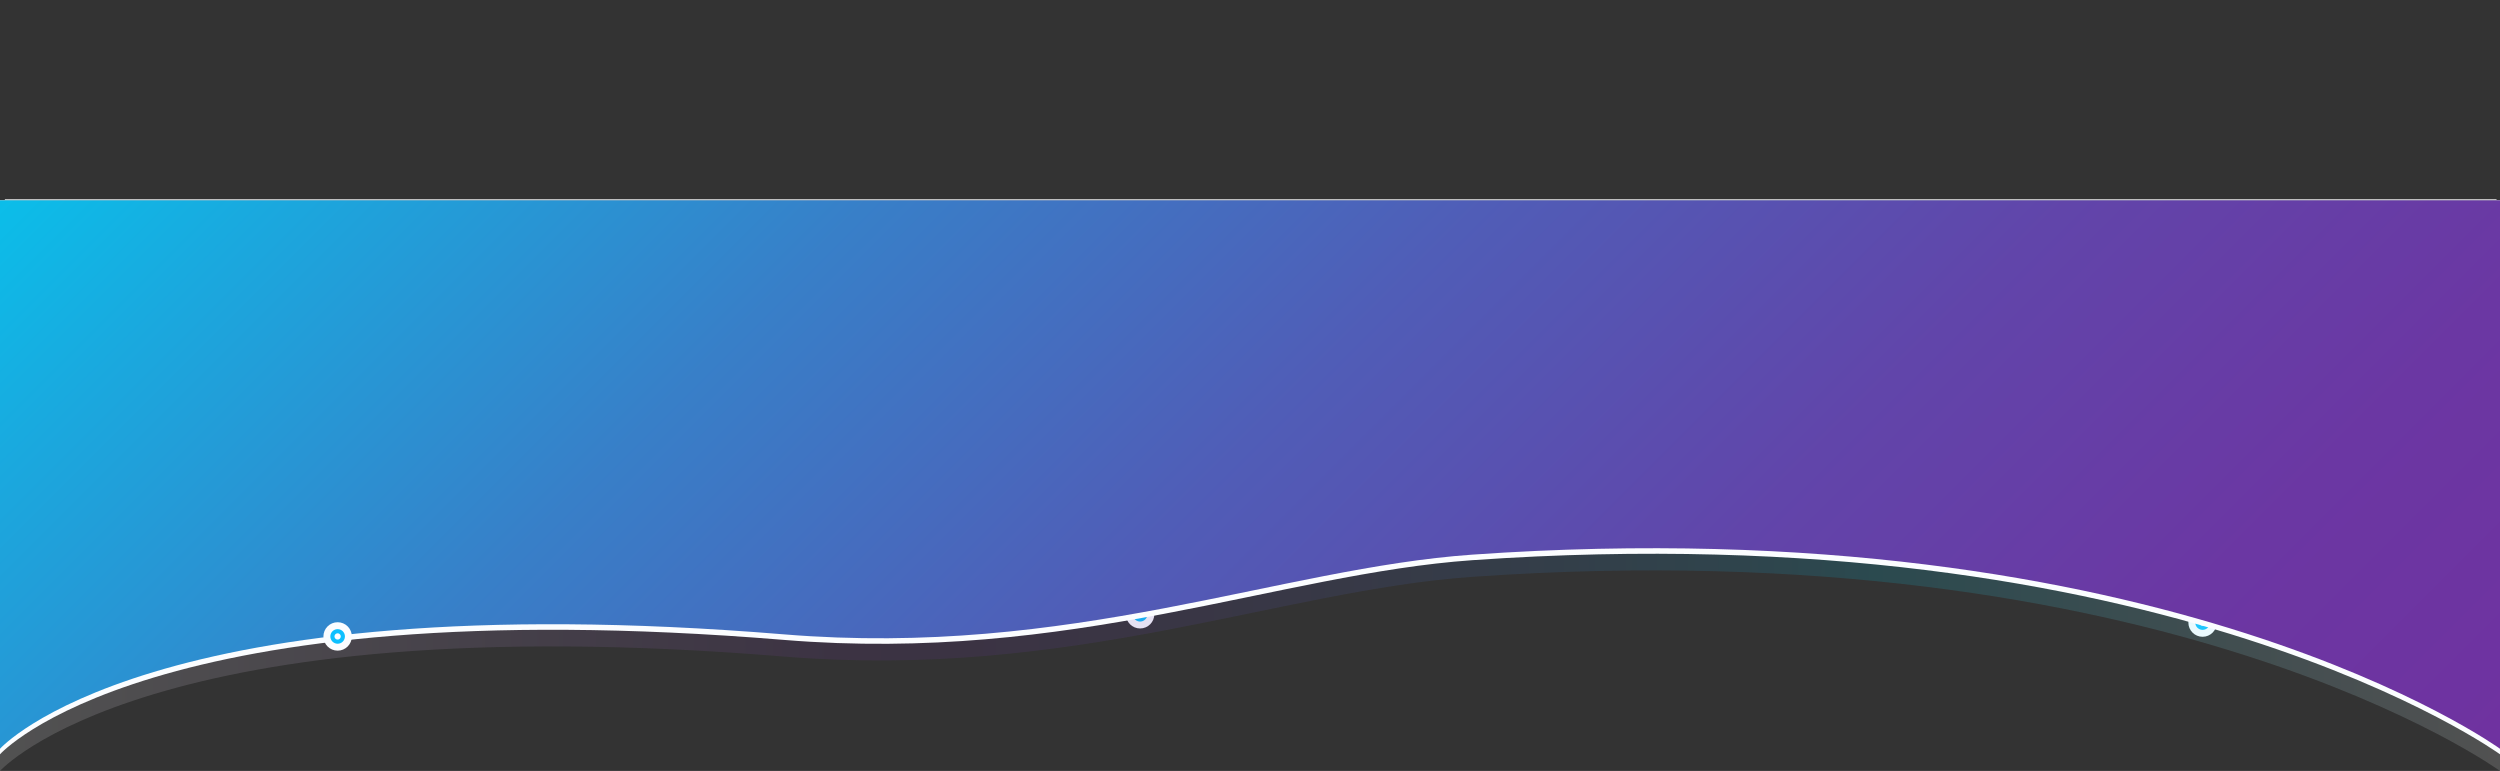 <svg xmlns="http://www.w3.org/2000/svg" xmlns:xlink="http://www.w3.org/1999/xlink" viewBox="0 0 1803 556"><rect x="0" y="0" width="1803" height="556" fill="#333333" stroke="none"/><defs><style>.a,.b{fill:none;}.b{stroke:#fff;stroke-miterlimit:10;stroke-width:0.5px;}.c{fill:#fbfdff;}.d{fill:#0dc0ff;}.e{clip-path:url(#a);}.f{opacity:0.15;fill:url(#b);}.g{fill:url(#c);}</style><clipPath id="a"><rect class="a" y="144.5" width="1803" height="411.5"/></clipPath><linearGradient id="b" y1="286" x2="1803" y2="286" gradientUnits="userSpaceOnUse"><stop offset="0" stop-color="#fff"/><stop offset="0.05" stop-color="#ede6f3"/><stop offset="0.16" stop-color="#c0a5d5"/><stop offset="0.32" stop-color="#783fa6"/><stop offset="0.34" stop-color="#6f32a0"/><stop offset="0.39" stop-color="#6b37a3"/><stop offset="0.46" stop-color="#6145aa"/><stop offset="0.54" stop-color="#505db7"/><stop offset="0.62" stop-color="#387fc8"/><stop offset="0.7" stop-color="#19aadf"/><stop offset="0.75" stop-color="#00cdf1"/><stop offset="1" stop-color="#fff"/></linearGradient><linearGradient id="c" x1="1487.25" y1="855.75" x2="315.75" y2="-315.75" gradientUnits="userSpaceOnUse"><stop offset="0" stop-color="#6f32a0"/><stop offset="0.14" stop-color="#6b37a3"/><stop offset="0.3" stop-color="#6145aa"/><stop offset="0.48" stop-color="#505db7"/><stop offset="0.67" stop-color="#387fc8"/><stop offset="0.86" stop-color="#19aadf"/><stop offset="1" stop-color="#00cdf1"/></linearGradient></defs><title>2Asset 2</title><line class="b" x1="3.5" y1="144" x2="1800.5" y2="144"/><circle class="c" cx="822.25" cy="443" r="10.25"/><path class="d" d="M822.25,440.75A2.25,2.25,0,1,1,820,443a2.25,2.25,0,0,1,2.25-2.25m0-3A5.25,5.25,0,1,0,827.5,443a5.25,5.25,0,0,0-5.25-5.25Z"/><circle class="c" cx="1588.5" cy="449" r="10.25"/><path class="d" d="M1588.51,446.75h0a2.25,2.25,0,0,1,2.16,1.67,2.23,2.23,0,0,1-.22,1.71,2.25,2.25,0,1,1-1.94-3.38m0-3a5.25,5.25,0,0,0-2.63,9.8,5.32,5.32,0,0,0,2.63.7,5.25,5.25,0,1,0,0-10.5Z"/><g class="e"><path class="f" d="M0,16H1803V556s-240.85-175-741.11-140c-139.23,9.75-289.5,74.5-496.5,57.5C107.2,435.85,0,556,0,556Z"/><path class="c" d="M0,4H1803V544s-240.85-175-741.11-140c-139.23,9.75-289.5,74.5-496.5,57.5C107.2,423.85,0,544,0,544Z"/><path class="g" d="M0,0H1803V540s-240.85-175-741.11-140c-139.23,9.75-289.5,74.5-496.5,57.5C107.2,419.85,0,540,0,540Z"/><circle class="c" cx="243.5" cy="459" r="10.25"/><path class="d" d="M243.5,456.75a2.25,2.25,0,1,1-2.25,2.25,2.25,2.25,0,0,1,2.25-2.25m0-3a5.25,5.25,0,1,0,5.25,5.25,5.25,5.25,0,0,0-5.25-5.25Z"/></g></svg>